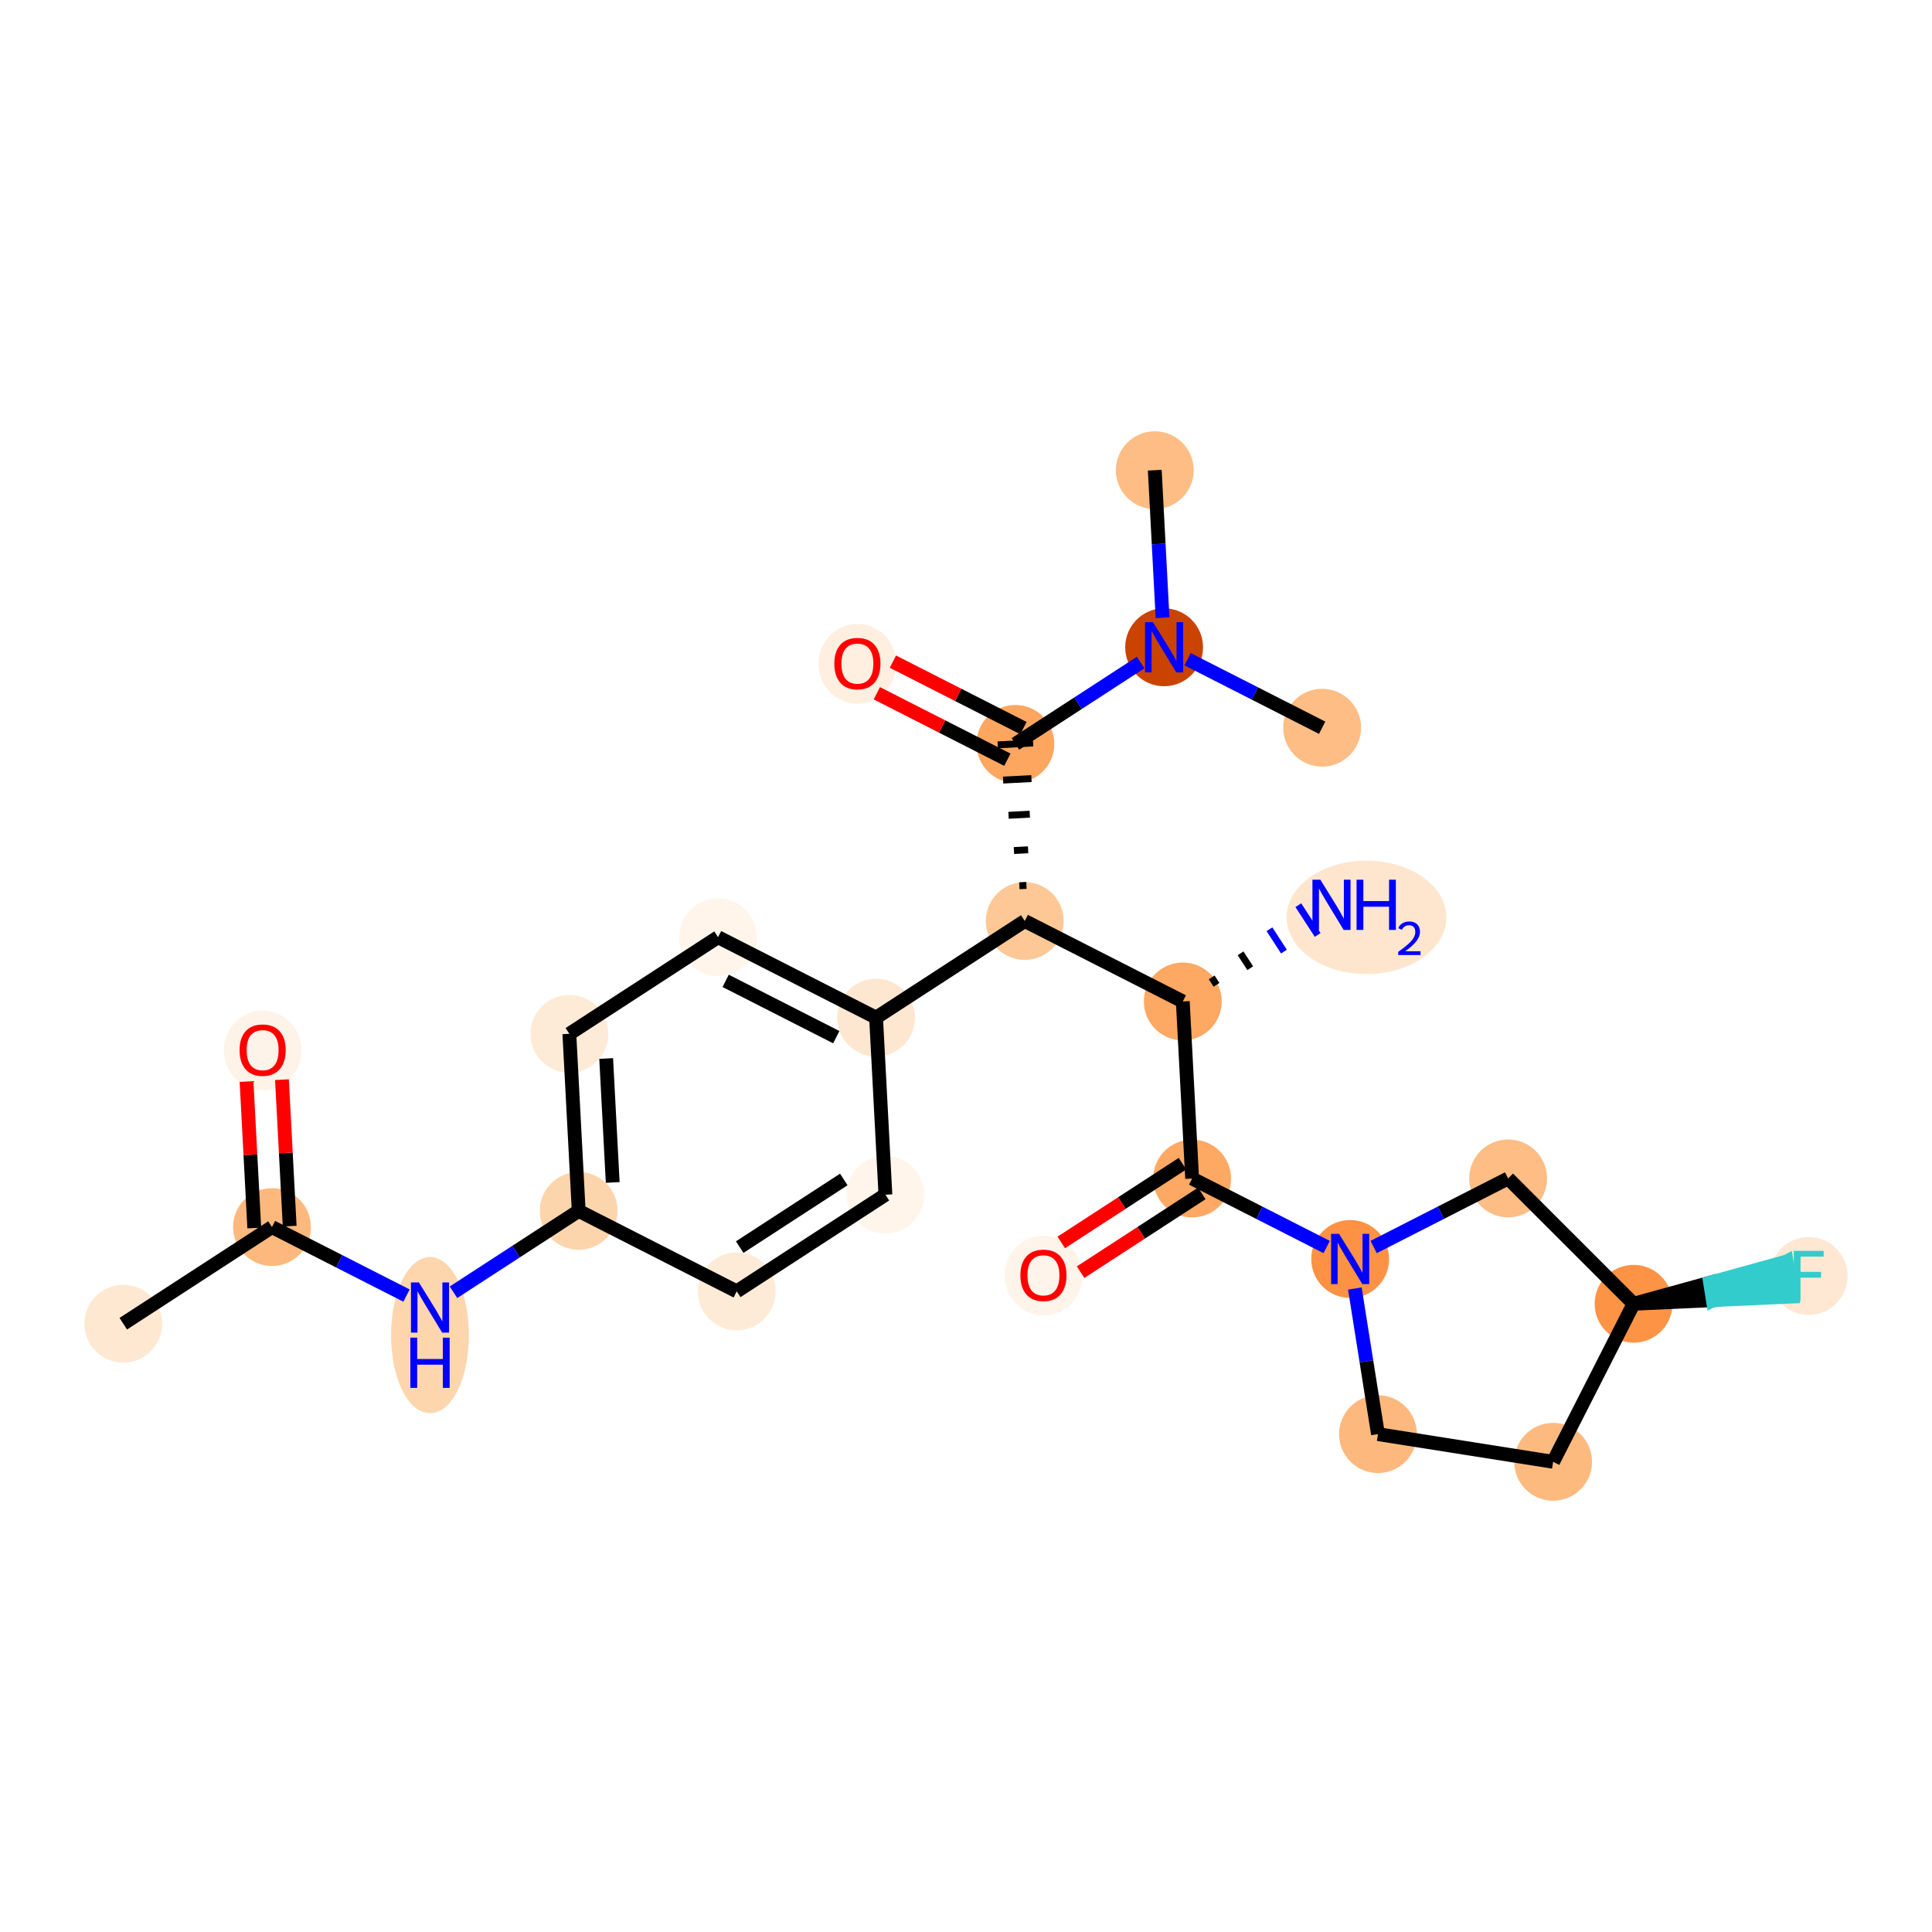 <?xml version='1.0' encoding='iso-8859-1'?>
<svg version='1.1' baseProfile='full'
              xmlns='http://www.w3.org/2000/svg'
                      xmlns:rdkit='http://www.rdkit.org/xml'
                      xmlns:xlink='http://www.w3.org/1999/xlink'
                  xml:space='preserve'
width='280px' height='280px' viewBox='0 0 280 280'>
<!-- END OF HEADER -->
<rect style='opacity:1.0;fill:#FFFFFF;stroke:none' width='280' height='280' x='0' y='0'> </rect>
<ellipse cx='17.867' cy='191.842' rx='5.14' ry='5.14'  style='fill:#FEE8D2;fill-rule:evenodd;stroke:#FEE8D2;stroke-width:1.0px;stroke-linecap:butt;stroke-linejoin:miter;stroke-opacity:1' />
<ellipse cx='39.416' cy='177.837' rx='5.14' ry='5.14'  style='fill:#FDB97D;fill-rule:evenodd;stroke:#FDB97D;stroke-width:1.0px;stroke-linecap:butt;stroke-linejoin:miter;stroke-opacity:1' />
<ellipse cx='38.063' cy='152.229' rx='5.14' ry='5.285'  style='fill:#FEF3E8;fill-rule:evenodd;stroke:#FEF3E8;stroke-width:1.0px;stroke-linecap:butt;stroke-linejoin:miter;stroke-opacity:1' />
<ellipse cx='62.319' cy='193.5' rx='5.14' ry='10.808'  style='fill:#FDD6AE;fill-rule:evenodd;stroke:#FDD6AE;stroke-width:1.0px;stroke-linecap:butt;stroke-linejoin:miter;stroke-opacity:1' />
<ellipse cx='83.869' cy='175.492' rx='5.14' ry='5.14'  style='fill:#FDD5AC;fill-rule:evenodd;stroke:#FDD5AC;stroke-width:1.0px;stroke-linecap:butt;stroke-linejoin:miter;stroke-opacity:1' />
<ellipse cx='82.515' cy='149.827' rx='5.14' ry='5.14'  style='fill:#FEEBD7;fill-rule:evenodd;stroke:#FEEBD7;stroke-width:1.0px;stroke-linecap:butt;stroke-linejoin:miter;stroke-opacity:1' />
<ellipse cx='104.064' cy='135.823' rx='5.14' ry='5.14'  style='fill:#FFF5EB;fill-rule:evenodd;stroke:#FFF5EB;stroke-width:1.0px;stroke-linecap:butt;stroke-linejoin:miter;stroke-opacity:1' />
<ellipse cx='126.967' cy='147.483' rx='5.14' ry='5.14'  style='fill:#FEE7D1;fill-rule:evenodd;stroke:#FEE7D1;stroke-width:1.0px;stroke-linecap:butt;stroke-linejoin:miter;stroke-opacity:1' />
<ellipse cx='148.516' cy='133.478' rx='5.14' ry='5.14'  style='fill:#FDC895;fill-rule:evenodd;stroke:#FDC895;stroke-width:1.0px;stroke-linecap:butt;stroke-linejoin:miter;stroke-opacity:1' />
<ellipse cx='147.162' cy='107.813' rx='5.14' ry='5.14'  style='fill:#FDA660;fill-rule:evenodd;stroke:#FDA660;stroke-width:1.0px;stroke-linecap:butt;stroke-linejoin:miter;stroke-opacity:1' />
<ellipse cx='124.259' cy='96.21' rx='5.14' ry='5.285'  style='fill:#FEEFE0;fill-rule:evenodd;stroke:#FEEFE0;stroke-width:1.0px;stroke-linecap:butt;stroke-linejoin:miter;stroke-opacity:1' />
<ellipse cx='168.712' cy='93.809' rx='5.14' ry='5.147'  style='fill:#CB4301;fill-rule:evenodd;stroke:#CB4301;stroke-width:1.0px;stroke-linecap:butt;stroke-linejoin:miter;stroke-opacity:1' />
<ellipse cx='167.358' cy='68.144' rx='5.14' ry='5.14'  style='fill:#FDBD84;fill-rule:evenodd;stroke:#FDBD84;stroke-width:1.0px;stroke-linecap:butt;stroke-linejoin:miter;stroke-opacity:1' />
<ellipse cx='191.615' cy='105.468' rx='5.14' ry='5.14'  style='fill:#FDBD84;fill-rule:evenodd;stroke:#FDBD84;stroke-width:1.0px;stroke-linecap:butt;stroke-linejoin:miter;stroke-opacity:1' />
<ellipse cx='171.419' cy='145.138' rx='5.14' ry='5.14'  style='fill:#FDA863;fill-rule:evenodd;stroke:#FDA863;stroke-width:1.0px;stroke-linecap:butt;stroke-linejoin:miter;stroke-opacity:1' />
<ellipse cx='198.041' cy='132.952' rx='11.077' ry='7.72'  style='fill:#FEE6CE;fill-rule:evenodd;stroke:#FEE6CE;stroke-width:1.0px;stroke-linecap:butt;stroke-linejoin:miter;stroke-opacity:1' />
<ellipse cx='172.773' cy='170.802' rx='5.14' ry='5.14'  style='fill:#FDA964;fill-rule:evenodd;stroke:#FDA964;stroke-width:1.0px;stroke-linecap:butt;stroke-linejoin:miter;stroke-opacity:1' />
<ellipse cx='151.224' cy='184.863' rx='5.14' ry='5.285'  style='fill:#FEF4EA;fill-rule:evenodd;stroke:#FEF4EA;stroke-width:1.0px;stroke-linecap:butt;stroke-linejoin:miter;stroke-opacity:1' />
<ellipse cx='195.676' cy='182.462' rx='5.14' ry='5.147'  style='fill:#FD9244;fill-rule:evenodd;stroke:#FD9244;stroke-width:1.0px;stroke-linecap:butt;stroke-linejoin:miter;stroke-opacity:1' />
<ellipse cx='199.705' cy='207.844' rx='5.14' ry='5.14'  style='fill:#FDB97D;fill-rule:evenodd;stroke:#FDB97D;stroke-width:1.0px;stroke-linecap:butt;stroke-linejoin:miter;stroke-opacity:1' />
<ellipse cx='225.091' cy='211.856' rx='5.14' ry='5.14'  style='fill:#FDBA7F;fill-rule:evenodd;stroke:#FDBA7F;stroke-width:1.0px;stroke-linecap:butt;stroke-linejoin:miter;stroke-opacity:1' />
<ellipse cx='236.75' cy='188.953' rx='5.14' ry='5.14'  style='fill:#FD9345;fill-rule:evenodd;stroke:#FD9345;stroke-width:1.0px;stroke-linecap:butt;stroke-linejoin:miter;stroke-opacity:1' />
<ellipse cx='262.133' cy='184.924' rx='5.14' ry='5.147'  style='fill:#FEE8D3;fill-rule:evenodd;stroke:#FEE8D3;stroke-width:1.0px;stroke-linecap:butt;stroke-linejoin:miter;stroke-opacity:1' />
<ellipse cx='218.571' cy='170.786' rx='5.14' ry='5.14'  style='fill:#FDBD84;fill-rule:evenodd;stroke:#FDBD84;stroke-width:1.0px;stroke-linecap:butt;stroke-linejoin:miter;stroke-opacity:1' />
<ellipse cx='128.321' cy='173.147' rx='5.14' ry='5.14'  style='fill:#FFF5EB;fill-rule:evenodd;stroke:#FFF5EB;stroke-width:1.0px;stroke-linecap:butt;stroke-linejoin:miter;stroke-opacity:1' />
<ellipse cx='106.772' cy='187.152' rx='5.14' ry='5.14'  style='fill:#FEEBD7;fill-rule:evenodd;stroke:#FEEBD7;stroke-width:1.0px;stroke-linecap:butt;stroke-linejoin:miter;stroke-opacity:1' />
<path class='bond-0 atom-0 atom-1' d='M 17.867,191.842 L 39.416,177.837' style='fill:none;fill-rule:evenodd;stroke:#000000;stroke-width:2.0px;stroke-linecap:butt;stroke-linejoin:miter;stroke-opacity:1' />
<path class='bond-1 atom-1 atom-2' d='M 41.983,177.702 L 41.423,167.087' style='fill:none;fill-rule:evenodd;stroke:#000000;stroke-width:2.0px;stroke-linecap:butt;stroke-linejoin:miter;stroke-opacity:1' />
<path class='bond-1 atom-1 atom-2' d='M 41.423,167.087 L 40.863,156.473' style='fill:none;fill-rule:evenodd;stroke:#FF0000;stroke-width:2.0px;stroke-linecap:butt;stroke-linejoin:miter;stroke-opacity:1' />
<path class='bond-1 atom-1 atom-2' d='M 36.85,177.972 L 36.29,167.358' style='fill:none;fill-rule:evenodd;stroke:#000000;stroke-width:2.0px;stroke-linecap:butt;stroke-linejoin:miter;stroke-opacity:1' />
<path class='bond-1 atom-1 atom-2' d='M 36.29,167.358 L 35.73,156.744' style='fill:none;fill-rule:evenodd;stroke:#FF0000;stroke-width:2.0px;stroke-linecap:butt;stroke-linejoin:miter;stroke-opacity:1' />
<path class='bond-2 atom-1 atom-3' d='M 39.416,177.837 L 49.167,182.801' style='fill:none;fill-rule:evenodd;stroke:#000000;stroke-width:2.0px;stroke-linecap:butt;stroke-linejoin:miter;stroke-opacity:1' />
<path class='bond-2 atom-1 atom-3' d='M 49.167,182.801 L 58.917,187.764' style='fill:none;fill-rule:evenodd;stroke:#0000FF;stroke-width:2.0px;stroke-linecap:butt;stroke-linejoin:miter;stroke-opacity:1' />
<path class='bond-3 atom-3 atom-4' d='M 65.722,187.285 L 74.796,181.389' style='fill:none;fill-rule:evenodd;stroke:#0000FF;stroke-width:2.0px;stroke-linecap:butt;stroke-linejoin:miter;stroke-opacity:1' />
<path class='bond-3 atom-3 atom-4' d='M 74.796,181.389 L 83.869,175.492' style='fill:none;fill-rule:evenodd;stroke:#000000;stroke-width:2.0px;stroke-linecap:butt;stroke-linejoin:miter;stroke-opacity:1' />
<path class='bond-4 atom-4 atom-5' d='M 83.869,175.492 L 82.515,149.827' style='fill:none;fill-rule:evenodd;stroke:#000000;stroke-width:2.0px;stroke-linecap:butt;stroke-linejoin:miter;stroke-opacity:1' />
<path class='bond-4 atom-4 atom-5' d='M 88.799,171.372 L 87.851,153.406' style='fill:none;fill-rule:evenodd;stroke:#000000;stroke-width:2.0px;stroke-linecap:butt;stroke-linejoin:miter;stroke-opacity:1' />
<path class='bond-25 atom-25 atom-4' d='M 106.772,187.152 L 83.869,175.492' style='fill:none;fill-rule:evenodd;stroke:#000000;stroke-width:2.0px;stroke-linecap:butt;stroke-linejoin:miter;stroke-opacity:1' />
<path class='bond-5 atom-5 atom-6' d='M 82.515,149.827 L 104.064,135.823' style='fill:none;fill-rule:evenodd;stroke:#000000;stroke-width:2.0px;stroke-linecap:butt;stroke-linejoin:miter;stroke-opacity:1' />
<path class='bond-6 atom-6 atom-7' d='M 104.064,135.823 L 126.967,147.483' style='fill:none;fill-rule:evenodd;stroke:#000000;stroke-width:2.0px;stroke-linecap:butt;stroke-linejoin:miter;stroke-opacity:1' />
<path class='bond-6 atom-6 atom-7' d='M 105.168,142.152 L 121.2,150.314' style='fill:none;fill-rule:evenodd;stroke:#000000;stroke-width:2.0px;stroke-linecap:butt;stroke-linejoin:miter;stroke-opacity:1' />
<path class='bond-7 atom-7 atom-8' d='M 126.967,147.483 L 148.516,133.478' style='fill:none;fill-rule:evenodd;stroke:#000000;stroke-width:2.0px;stroke-linecap:butt;stroke-linejoin:miter;stroke-opacity:1' />
<path class='bond-23 atom-7 atom-24' d='M 126.967,147.483 L 128.321,173.147' style='fill:none;fill-rule:evenodd;stroke:#000000;stroke-width:2.0px;stroke-linecap:butt;stroke-linejoin:miter;stroke-opacity:1' />
<path class='bond-8 atom-8 atom-9' d='M 148.759,128.318 L 147.732,128.372' style='fill:none;fill-rule:evenodd;stroke:#000000;stroke-width:1.0px;stroke-linecap:butt;stroke-linejoin:miter;stroke-opacity:1' />
<path class='bond-8 atom-8 atom-9' d='M 149.001,123.158 L 146.948,123.266' style='fill:none;fill-rule:evenodd;stroke:#000000;stroke-width:1.0px;stroke-linecap:butt;stroke-linejoin:miter;stroke-opacity:1' />
<path class='bond-8 atom-8 atom-9' d='M 149.244,117.998 L 146.164,118.16' style='fill:none;fill-rule:evenodd;stroke:#000000;stroke-width:1.0px;stroke-linecap:butt;stroke-linejoin:miter;stroke-opacity:1' />
<path class='bond-8 atom-8 atom-9' d='M 149.486,112.838 L 145.38,113.055' style='fill:none;fill-rule:evenodd;stroke:#000000;stroke-width:1.0px;stroke-linecap:butt;stroke-linejoin:miter;stroke-opacity:1' />
<path class='bond-8 atom-8 atom-9' d='M 149.729,107.678 L 144.596,107.949' style='fill:none;fill-rule:evenodd;stroke:#000000;stroke-width:1.0px;stroke-linecap:butt;stroke-linejoin:miter;stroke-opacity:1' />
<path class='bond-13 atom-8 atom-14' d='M 148.516,133.478 L 171.419,145.138' style='fill:none;fill-rule:evenodd;stroke:#000000;stroke-width:2.0px;stroke-linecap:butt;stroke-linejoin:miter;stroke-opacity:1' />
<path class='bond-9 atom-9 atom-10' d='M 148.328,105.523 L 138.869,100.707' style='fill:none;fill-rule:evenodd;stroke:#000000;stroke-width:2.0px;stroke-linecap:butt;stroke-linejoin:miter;stroke-opacity:1' />
<path class='bond-9 atom-9 atom-10' d='M 138.869,100.707 L 129.409,95.891' style='fill:none;fill-rule:evenodd;stroke:#FF0000;stroke-width:2.0px;stroke-linecap:butt;stroke-linejoin:miter;stroke-opacity:1' />
<path class='bond-9 atom-9 atom-10' d='M 145.996,110.104 L 136.537,105.288' style='fill:none;fill-rule:evenodd;stroke:#000000;stroke-width:2.0px;stroke-linecap:butt;stroke-linejoin:miter;stroke-opacity:1' />
<path class='bond-9 atom-9 atom-10' d='M 136.537,105.288 L 127.077,100.472' style='fill:none;fill-rule:evenodd;stroke:#FF0000;stroke-width:2.0px;stroke-linecap:butt;stroke-linejoin:miter;stroke-opacity:1' />
<path class='bond-10 atom-9 atom-11' d='M 147.162,107.813 L 156.236,101.917' style='fill:none;fill-rule:evenodd;stroke:#000000;stroke-width:2.0px;stroke-linecap:butt;stroke-linejoin:miter;stroke-opacity:1' />
<path class='bond-10 atom-9 atom-11' d='M 156.236,101.917 L 165.309,96.02' style='fill:none;fill-rule:evenodd;stroke:#0000FF;stroke-width:2.0px;stroke-linecap:butt;stroke-linejoin:miter;stroke-opacity:1' />
<path class='bond-11 atom-11 atom-12' d='M 168.486,89.527 L 167.922,78.835' style='fill:none;fill-rule:evenodd;stroke:#0000FF;stroke-width:2.0px;stroke-linecap:butt;stroke-linejoin:miter;stroke-opacity:1' />
<path class='bond-11 atom-11 atom-12' d='M 167.922,78.835 L 167.358,68.144' style='fill:none;fill-rule:evenodd;stroke:#000000;stroke-width:2.0px;stroke-linecap:butt;stroke-linejoin:miter;stroke-opacity:1' />
<path class='bond-12 atom-11 atom-13' d='M 172.114,95.541 L 181.865,100.505' style='fill:none;fill-rule:evenodd;stroke:#0000FF;stroke-width:2.0px;stroke-linecap:butt;stroke-linejoin:miter;stroke-opacity:1' />
<path class='bond-12 atom-11 atom-13' d='M 181.865,100.505 L 191.615,105.468' style='fill:none;fill-rule:evenodd;stroke:#000000;stroke-width:2.0px;stroke-linecap:butt;stroke-linejoin:miter;stroke-opacity:1' />
<path class='bond-14 atom-14 atom-15' d='M 176.306,142.728 L 175.606,141.651' style='fill:none;fill-rule:evenodd;stroke:#000000;stroke-width:1.0px;stroke-linecap:butt;stroke-linejoin:miter;stroke-opacity:1' />
<path class='bond-14 atom-14 atom-15' d='M 181.193,140.318 L 179.792,138.163' style='fill:none;fill-rule:evenodd;stroke:#000000;stroke-width:1.0px;stroke-linecap:butt;stroke-linejoin:miter;stroke-opacity:1' />
<path class='bond-14 atom-14 atom-15' d='M 186.08,137.909 L 183.979,134.676' style='fill:none;fill-rule:evenodd;stroke:#0000FF;stroke-width:1.0px;stroke-linecap:butt;stroke-linejoin:miter;stroke-opacity:1' />
<path class='bond-14 atom-14 atom-15' d='M 190.966,135.499 L 188.165,131.189' style='fill:none;fill-rule:evenodd;stroke:#0000FF;stroke-width:1.0px;stroke-linecap:butt;stroke-linejoin:miter;stroke-opacity:1' />
<path class='bond-15 atom-14 atom-16' d='M 171.419,145.138 L 172.773,170.802' style='fill:none;fill-rule:evenodd;stroke:#000000;stroke-width:2.0px;stroke-linecap:butt;stroke-linejoin:miter;stroke-opacity:1' />
<path class='bond-16 atom-16 atom-17' d='M 171.373,168.647 L 162.59,174.355' style='fill:none;fill-rule:evenodd;stroke:#000000;stroke-width:2.0px;stroke-linecap:butt;stroke-linejoin:miter;stroke-opacity:1' />
<path class='bond-16 atom-16 atom-17' d='M 162.59,174.355 L 153.807,180.063' style='fill:none;fill-rule:evenodd;stroke:#FF0000;stroke-width:2.0px;stroke-linecap:butt;stroke-linejoin:miter;stroke-opacity:1' />
<path class='bond-16 atom-16 atom-17' d='M 174.174,172.957 L 165.391,178.665' style='fill:none;fill-rule:evenodd;stroke:#000000;stroke-width:2.0px;stroke-linecap:butt;stroke-linejoin:miter;stroke-opacity:1' />
<path class='bond-16 atom-16 atom-17' d='M 165.391,178.665 L 156.608,184.373' style='fill:none;fill-rule:evenodd;stroke:#FF0000;stroke-width:2.0px;stroke-linecap:butt;stroke-linejoin:miter;stroke-opacity:1' />
<path class='bond-17 atom-16 atom-18' d='M 172.773,170.802 L 182.523,175.766' style='fill:none;fill-rule:evenodd;stroke:#000000;stroke-width:2.0px;stroke-linecap:butt;stroke-linejoin:miter;stroke-opacity:1' />
<path class='bond-17 atom-16 atom-18' d='M 182.523,175.766 L 192.274,180.73' style='fill:none;fill-rule:evenodd;stroke:#0000FF;stroke-width:2.0px;stroke-linecap:butt;stroke-linejoin:miter;stroke-opacity:1' />
<path class='bond-18 atom-18 atom-19' d='M 196.356,186.744 L 198.031,197.294' style='fill:none;fill-rule:evenodd;stroke:#0000FF;stroke-width:2.0px;stroke-linecap:butt;stroke-linejoin:miter;stroke-opacity:1' />
<path class='bond-18 atom-18 atom-19' d='M 198.031,197.294 L 199.705,207.844' style='fill:none;fill-rule:evenodd;stroke:#000000;stroke-width:2.0px;stroke-linecap:butt;stroke-linejoin:miter;stroke-opacity:1' />
<path class='bond-26 atom-23 atom-18' d='M 218.571,170.786 L 208.825,175.756' style='fill:none;fill-rule:evenodd;stroke:#000000;stroke-width:2.0px;stroke-linecap:butt;stroke-linejoin:miter;stroke-opacity:1' />
<path class='bond-26 atom-23 atom-18' d='M 208.825,175.756 L 199.079,180.727' style='fill:none;fill-rule:evenodd;stroke:#0000FF;stroke-width:2.0px;stroke-linecap:butt;stroke-linejoin:miter;stroke-opacity:1' />
<path class='bond-19 atom-19 atom-20' d='M 199.705,207.844 L 225.091,211.856' style='fill:none;fill-rule:evenodd;stroke:#000000;stroke-width:2.0px;stroke-linecap:butt;stroke-linejoin:miter;stroke-opacity:1' />
<path class='bond-20 atom-20 atom-21' d='M 225.091,211.856 L 236.75,188.953' style='fill:none;fill-rule:evenodd;stroke:#000000;stroke-width:2.0px;stroke-linecap:butt;stroke-linejoin:miter;stroke-opacity:1' />
<path class='bond-21 atom-21 atom-22' d='M 236.75,188.953 L 248.24,188.43 L 247.837,185.892 Z' style='fill:#000000;fill-rule:evenodd;fill-opacity:1;stroke:#000000;stroke-width:2.0px;stroke-linecap:butt;stroke-linejoin:miter;stroke-opacity:1;' />
<path class='bond-21 atom-21 atom-22' d='M 248.24,188.43 L 258.923,182.831 L 259.729,187.908 Z' style='fill:#33CCCC;fill-rule:evenodd;fill-opacity:1;stroke:#33CCCC;stroke-width:2.0px;stroke-linecap:butt;stroke-linejoin:miter;stroke-opacity:1;' />
<path class='bond-21 atom-21 atom-22' d='M 248.24,188.43 L 247.837,185.892 L 258.923,182.831 Z' style='fill:#33CCCC;fill-rule:evenodd;fill-opacity:1;stroke:#33CCCC;stroke-width:2.0px;stroke-linecap:butt;stroke-linejoin:miter;stroke-opacity:1;' />
<path class='bond-22 atom-21 atom-23' d='M 236.75,188.953 L 218.571,170.786' style='fill:none;fill-rule:evenodd;stroke:#000000;stroke-width:2.0px;stroke-linecap:butt;stroke-linejoin:miter;stroke-opacity:1' />
<path class='bond-24 atom-24 atom-25' d='M 128.321,173.147 L 106.772,187.152' style='fill:none;fill-rule:evenodd;stroke:#000000;stroke-width:2.0px;stroke-linecap:butt;stroke-linejoin:miter;stroke-opacity:1' />
<path class='bond-24 atom-24 atom-25' d='M 122.288,170.938 L 107.203,180.741' style='fill:none;fill-rule:evenodd;stroke:#000000;stroke-width:2.0px;stroke-linecap:butt;stroke-linejoin:miter;stroke-opacity:1' />
<path  class='atom-2' d='M 34.722 152.193
Q 34.722 150.445, 35.585 149.469
Q 36.449 148.492, 38.063 148.492
Q 39.677 148.492, 40.54 149.469
Q 41.404 150.445, 41.404 152.193
Q 41.404 153.961, 40.53 154.969
Q 39.656 155.966, 38.063 155.966
Q 36.459 155.966, 35.585 154.969
Q 34.722 153.971, 34.722 152.193
M 38.063 155.143
Q 39.173 155.143, 39.769 154.403
Q 40.376 153.653, 40.376 152.193
Q 40.376 150.764, 39.769 150.044
Q 39.173 149.315, 38.063 149.315
Q 36.952 149.315, 36.346 150.034
Q 35.75 150.754, 35.75 152.193
Q 35.75 153.663, 36.346 154.403
Q 36.952 155.143, 38.063 155.143
' fill='#FF0000'/>
<path  class='atom-3' d='M 60.711 185.858
L 63.096 189.713
Q 63.332 190.093, 63.712 190.782
Q 64.093 191.47, 64.113 191.512
L 64.113 185.858
L 65.08 185.858
L 65.08 193.136
L 64.083 193.136
L 61.523 188.921
Q 61.225 188.428, 60.906 187.862
Q 60.598 187.297, 60.505 187.122
L 60.505 193.136
L 59.559 193.136
L 59.559 185.858
L 60.711 185.858
' fill='#0000FF'/>
<path  class='atom-3' d='M 59.472 193.864
L 60.459 193.864
L 60.459 196.958
L 64.18 196.958
L 64.18 193.864
L 65.167 193.864
L 65.167 201.142
L 64.18 201.142
L 64.18 197.78
L 60.459 197.78
L 60.459 201.142
L 59.472 201.142
L 59.472 193.864
' fill='#0000FF'/>
<path  class='atom-10' d='M 120.918 96.174
Q 120.918 94.427, 121.782 93.45
Q 122.645 92.473, 124.259 92.473
Q 125.873 92.473, 126.737 93.45
Q 127.6 94.427, 127.6 96.174
Q 127.6 97.942, 126.727 98.95
Q 125.853 99.947, 124.259 99.947
Q 122.656 99.947, 121.782 98.95
Q 120.918 97.953, 120.918 96.174
M 124.259 99.124
Q 125.37 99.124, 125.966 98.384
Q 126.572 97.634, 126.572 96.174
Q 126.572 94.745, 125.966 94.025
Q 125.37 93.296, 124.259 93.296
Q 123.149 93.296, 122.543 94.015
Q 121.946 94.735, 121.946 96.174
Q 121.946 97.644, 122.543 98.384
Q 123.149 99.124, 124.259 99.124
' fill='#FF0000'/>
<path  class='atom-11' d='M 167.103 90.169
L 169.488 94.024
Q 169.724 94.405, 170.105 95.094
Q 170.485 95.782, 170.505 95.823
L 170.505 90.169
L 171.472 90.169
L 171.472 97.448
L 170.475 97.448
L 167.915 93.233
Q 167.617 92.739, 167.298 92.174
Q 166.99 91.609, 166.897 91.434
L 166.897 97.448
L 165.951 97.448
L 165.951 90.169
L 167.103 90.169
' fill='#0000FF'/>
<path  class='atom-15' d='M 191.36 127.494
L 193.745 131.349
Q 193.981 131.729, 194.361 132.418
Q 194.742 133.107, 194.762 133.148
L 194.762 127.494
L 195.729 127.494
L 195.729 134.772
L 194.732 134.772
L 192.172 130.557
Q 191.874 130.064, 191.555 129.498
Q 191.247 128.933, 191.154 128.758
L 191.154 134.772
L 190.208 134.772
L 190.208 127.494
L 191.36 127.494
' fill='#0000FF'/>
<path  class='atom-15' d='M 196.603 127.494
L 197.589 127.494
L 197.589 130.588
L 201.311 130.588
L 201.311 127.494
L 202.298 127.494
L 202.298 134.772
L 201.311 134.772
L 201.311 131.41
L 197.589 131.41
L 197.589 134.772
L 196.603 134.772
L 196.603 127.494
' fill='#0000FF'/>
<path  class='atom-15' d='M 202.651 134.517
Q 202.827 134.062, 203.248 133.811
Q 203.668 133.553, 204.252 133.553
Q 204.978 133.553, 205.385 133.947
Q 205.792 134.34, 205.792 135.039
Q 205.792 135.751, 205.263 136.416
Q 204.74 137.081, 203.655 137.868
L 205.873 137.868
L 205.873 138.411
L 202.637 138.411
L 202.637 137.957
Q 203.533 137.319, 204.062 136.844
Q 204.598 136.369, 204.856 135.941
Q 205.113 135.514, 205.113 135.073
Q 205.113 134.612, 204.883 134.354
Q 204.652 134.096, 204.252 134.096
Q 203.865 134.096, 203.607 134.252
Q 203.349 134.408, 203.166 134.754
L 202.651 134.517
' fill='#0000FF'/>
<path  class='atom-17' d='M 147.883 184.827
Q 147.883 183.08, 148.747 182.103
Q 149.61 181.127, 151.224 181.127
Q 152.838 181.127, 153.702 182.103
Q 154.565 183.08, 154.565 184.827
Q 154.565 186.596, 153.691 187.603
Q 152.817 188.6, 151.224 188.6
Q 149.62 188.6, 148.747 187.603
Q 147.883 186.606, 147.883 184.827
M 151.224 187.778
Q 152.334 187.778, 152.93 187.038
Q 153.537 186.287, 153.537 184.827
Q 153.537 183.398, 152.93 182.679
Q 152.334 181.949, 151.224 181.949
Q 150.114 181.949, 149.507 182.669
Q 148.911 183.388, 148.911 184.827
Q 148.911 186.297, 149.507 187.038
Q 150.114 187.778, 151.224 187.778
' fill='#FF0000'/>
<path  class='atom-18' d='M 194.067 178.823
L 196.452 182.678
Q 196.689 183.058, 197.069 183.747
Q 197.45 184.436, 197.47 184.477
L 197.47 178.823
L 198.436 178.823
L 198.436 186.101
L 197.439 186.101
L 194.88 181.886
Q 194.581 181.393, 194.263 180.827
Q 193.954 180.262, 193.862 180.087
L 193.862 186.101
L 192.916 186.101
L 192.916 178.823
L 194.067 178.823
' fill='#0000FF'/>
<path  class='atom-22' d='M 259.969 181.285
L 264.297 181.285
L 264.297 182.117
L 260.945 182.117
L 260.945 184.328
L 263.927 184.328
L 263.927 185.171
L 260.945 185.171
L 260.945 188.563
L 259.969 188.563
L 259.969 181.285
' fill='#33CCCC'/>
</svg>
